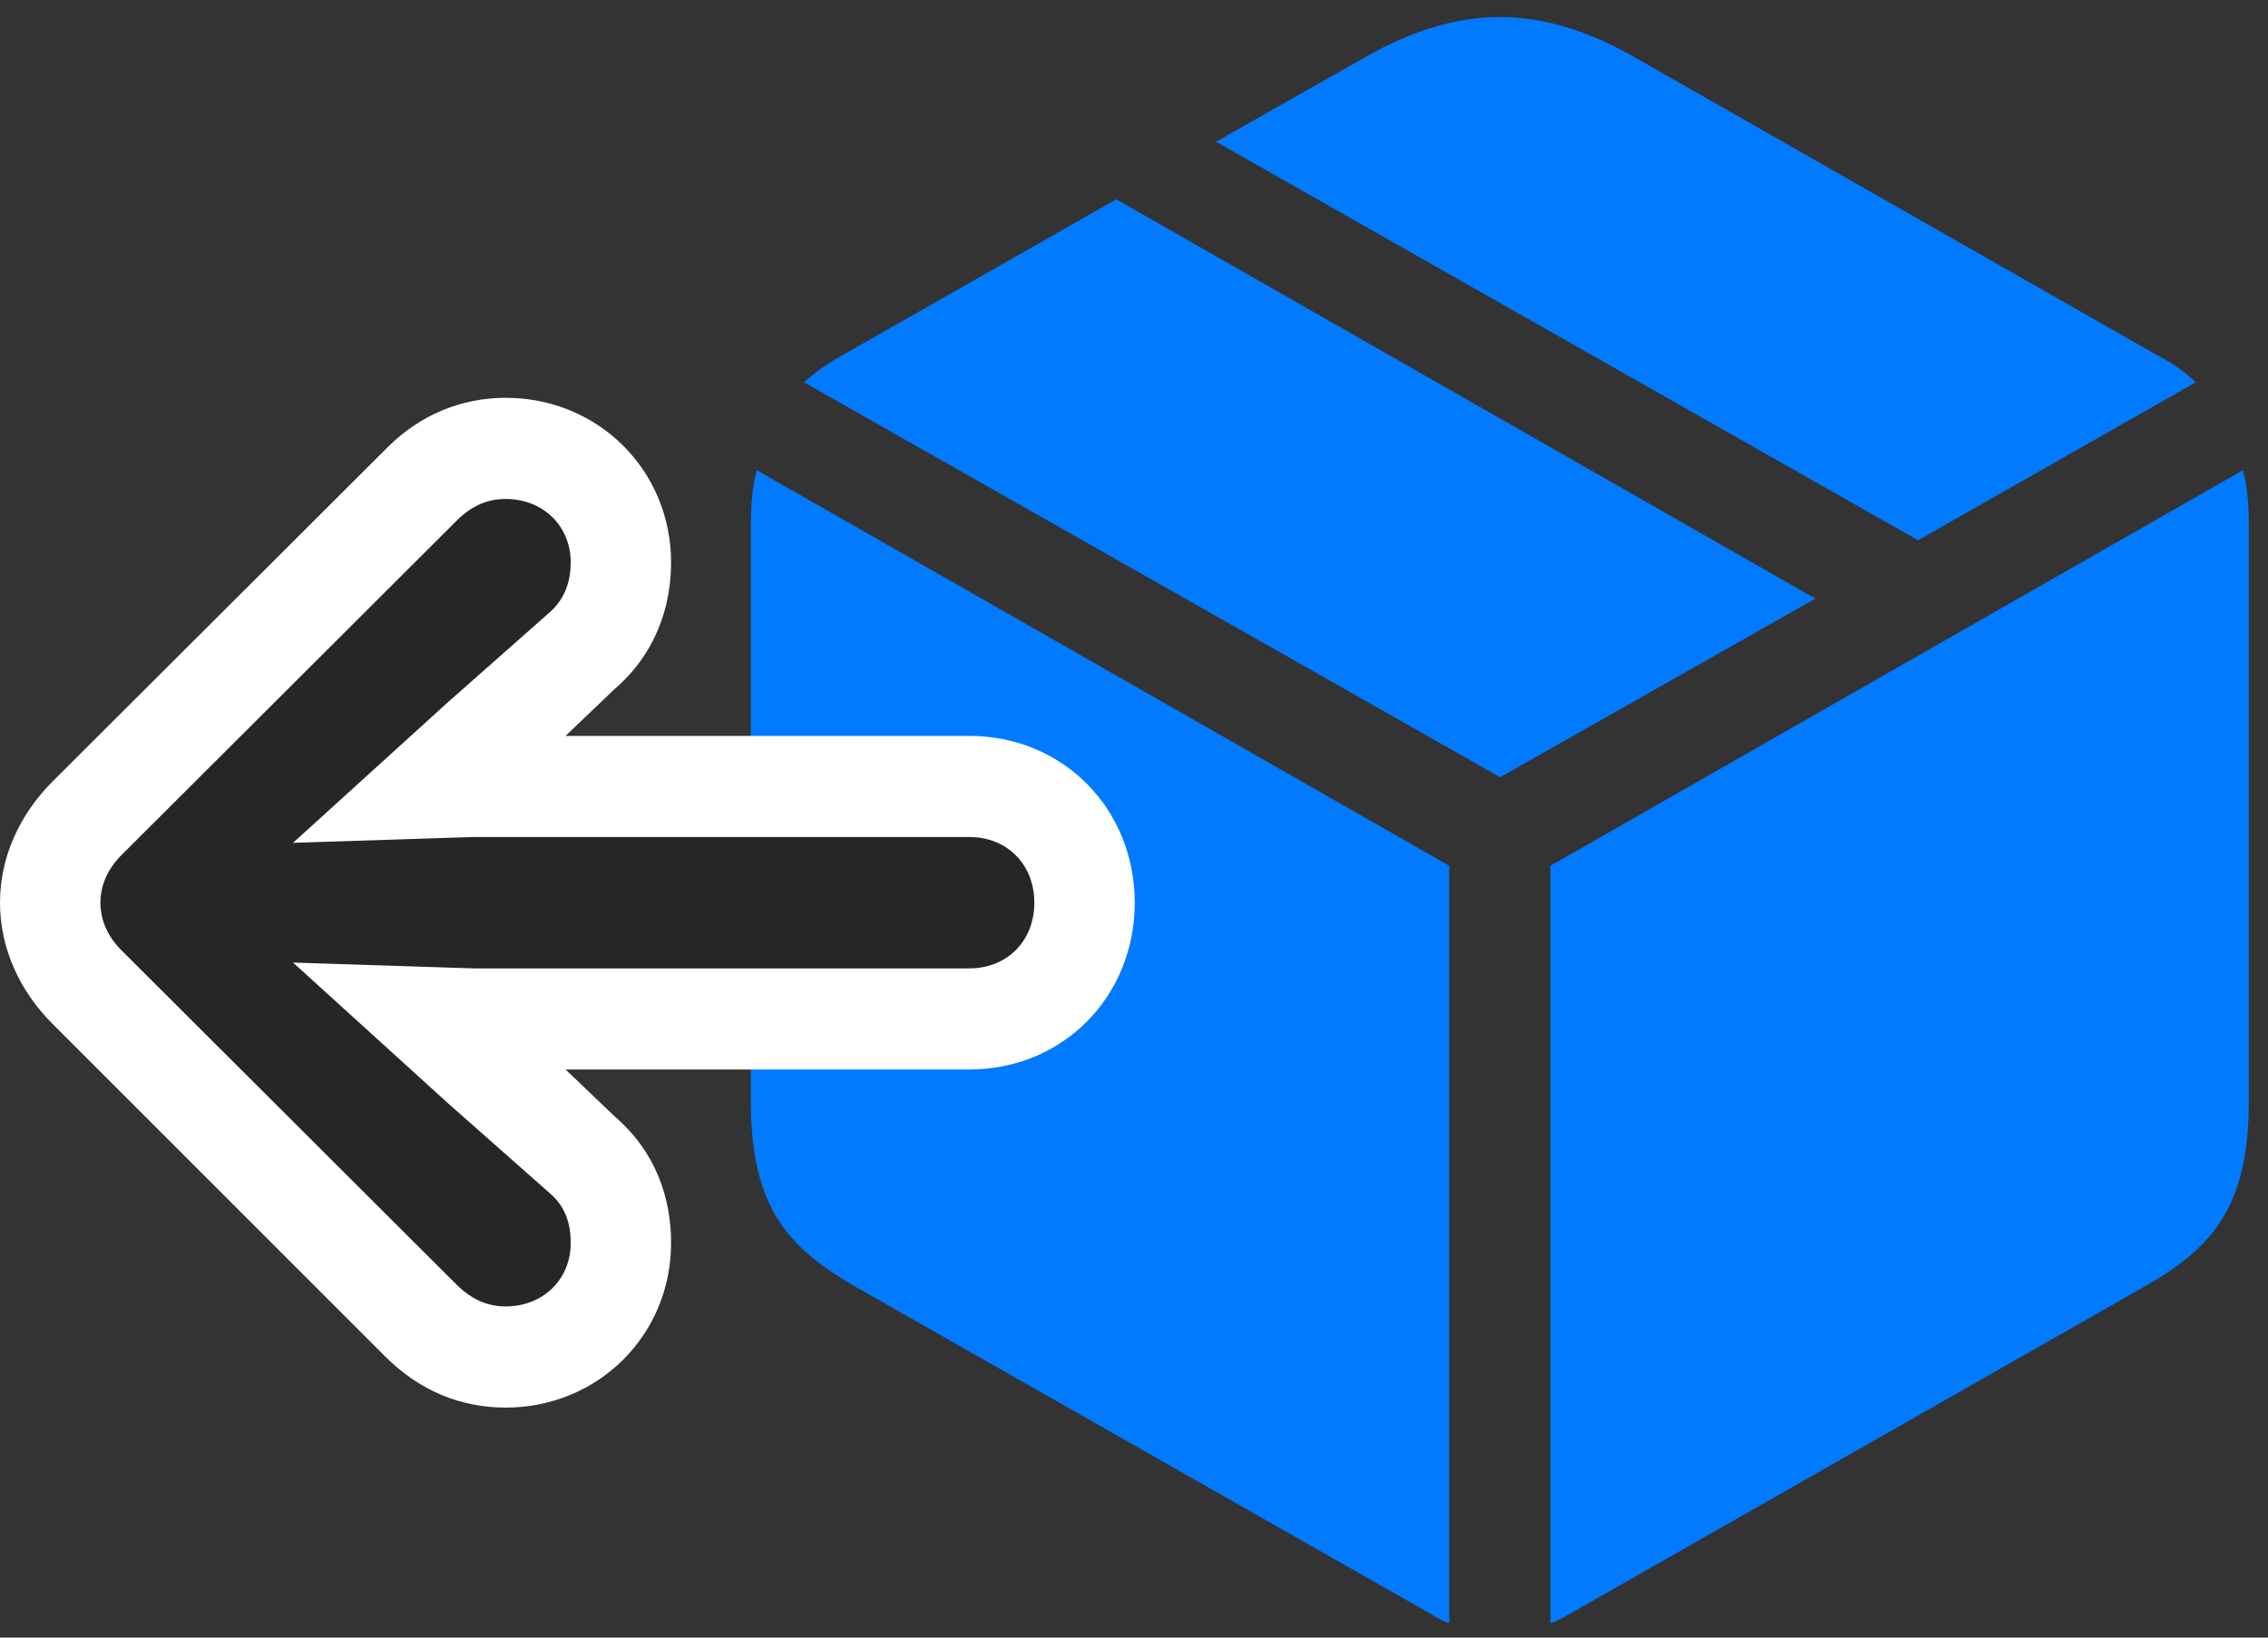 <svg width="36" height="26" viewBox="0 0 36 26" fill="none" xmlns="http://www.w3.org/2000/svg">
<rect x="0" y="0" width="36" height="26" fill="#333333" stroke="none"/>
<path d="M24.609 25.77C24.691 25.746 24.762 25.711 24.844 25.664L34.02 20.438C35.109 19.816 35.695 19.184 35.695 17.484V8.355C35.695 8.004 35.672 7.723 35.602 7.465L24.609 13.746V25.77ZM23.004 25.77V13.746L12.012 7.465C11.941 7.723 11.918 8.004 11.918 8.355V17.484C11.918 19.184 12.516 19.816 13.594 20.438L22.781 25.664C22.852 25.711 22.922 25.746 23.004 25.77ZM23.812 12.34L28.816 9.504L17.719 3.164L13.418 5.613C13.16 5.754 12.949 5.895 12.762 6.07L23.812 12.34ZM30.445 8.578L34.852 6.07C34.676 5.895 34.465 5.754 34.195 5.613L25.934 0.902C25.219 0.492 24.504 0.27 23.812 0.27C23.109 0.27 22.395 0.492 21.68 0.902L19.301 2.25L30.445 8.578Z" fill="#007AFF"/>
<path d="M18.012 14.332C18.012 12.844 16.875 11.684 15.387 11.684H8.977L9.75 10.945C10.406 10.383 10.652 9.633 10.652 8.93C10.652 7.465 9.492 6.316 8.027 6.316C7.324 6.316 6.668 6.586 6.152 7.102L0.832 12.41C0.305 12.938 0 13.617 0 14.332C0 15.047 0.305 15.727 0.832 16.254L6.117 21.539C6.668 22.09 7.324 22.348 8.027 22.348C9.492 22.348 10.652 21.199 10.652 19.734C10.652 19.031 10.418 18.293 9.75 17.719L8.977 16.98H15.387C16.875 16.98 18.012 15.82 18.012 14.332Z" fill="white"/>
<path d="M16.418 14.332C16.418 13.723 15.984 13.289 15.387 13.289H7.512L3.902 13.406V14.062L7.102 11.156L8.719 9.727C8.977 9.504 9.059 9.211 9.059 8.93C9.059 8.344 8.613 7.922 8.027 7.922C7.758 7.922 7.512 8.016 7.277 8.238L1.957 13.547C1.723 13.77 1.594 14.039 1.594 14.332C1.594 14.625 1.723 14.895 1.957 15.117L7.242 20.391C7.5 20.648 7.758 20.742 8.027 20.742C8.613 20.742 9.059 20.32 9.059 19.734C9.059 19.453 8.988 19.16 8.719 18.938L7.102 17.508L3.902 14.602V15.258L7.512 15.375H15.387C15.984 15.375 16.418 14.941 16.418 14.332Z" fill="black" fill-opacity="0.85"/>
</svg>
